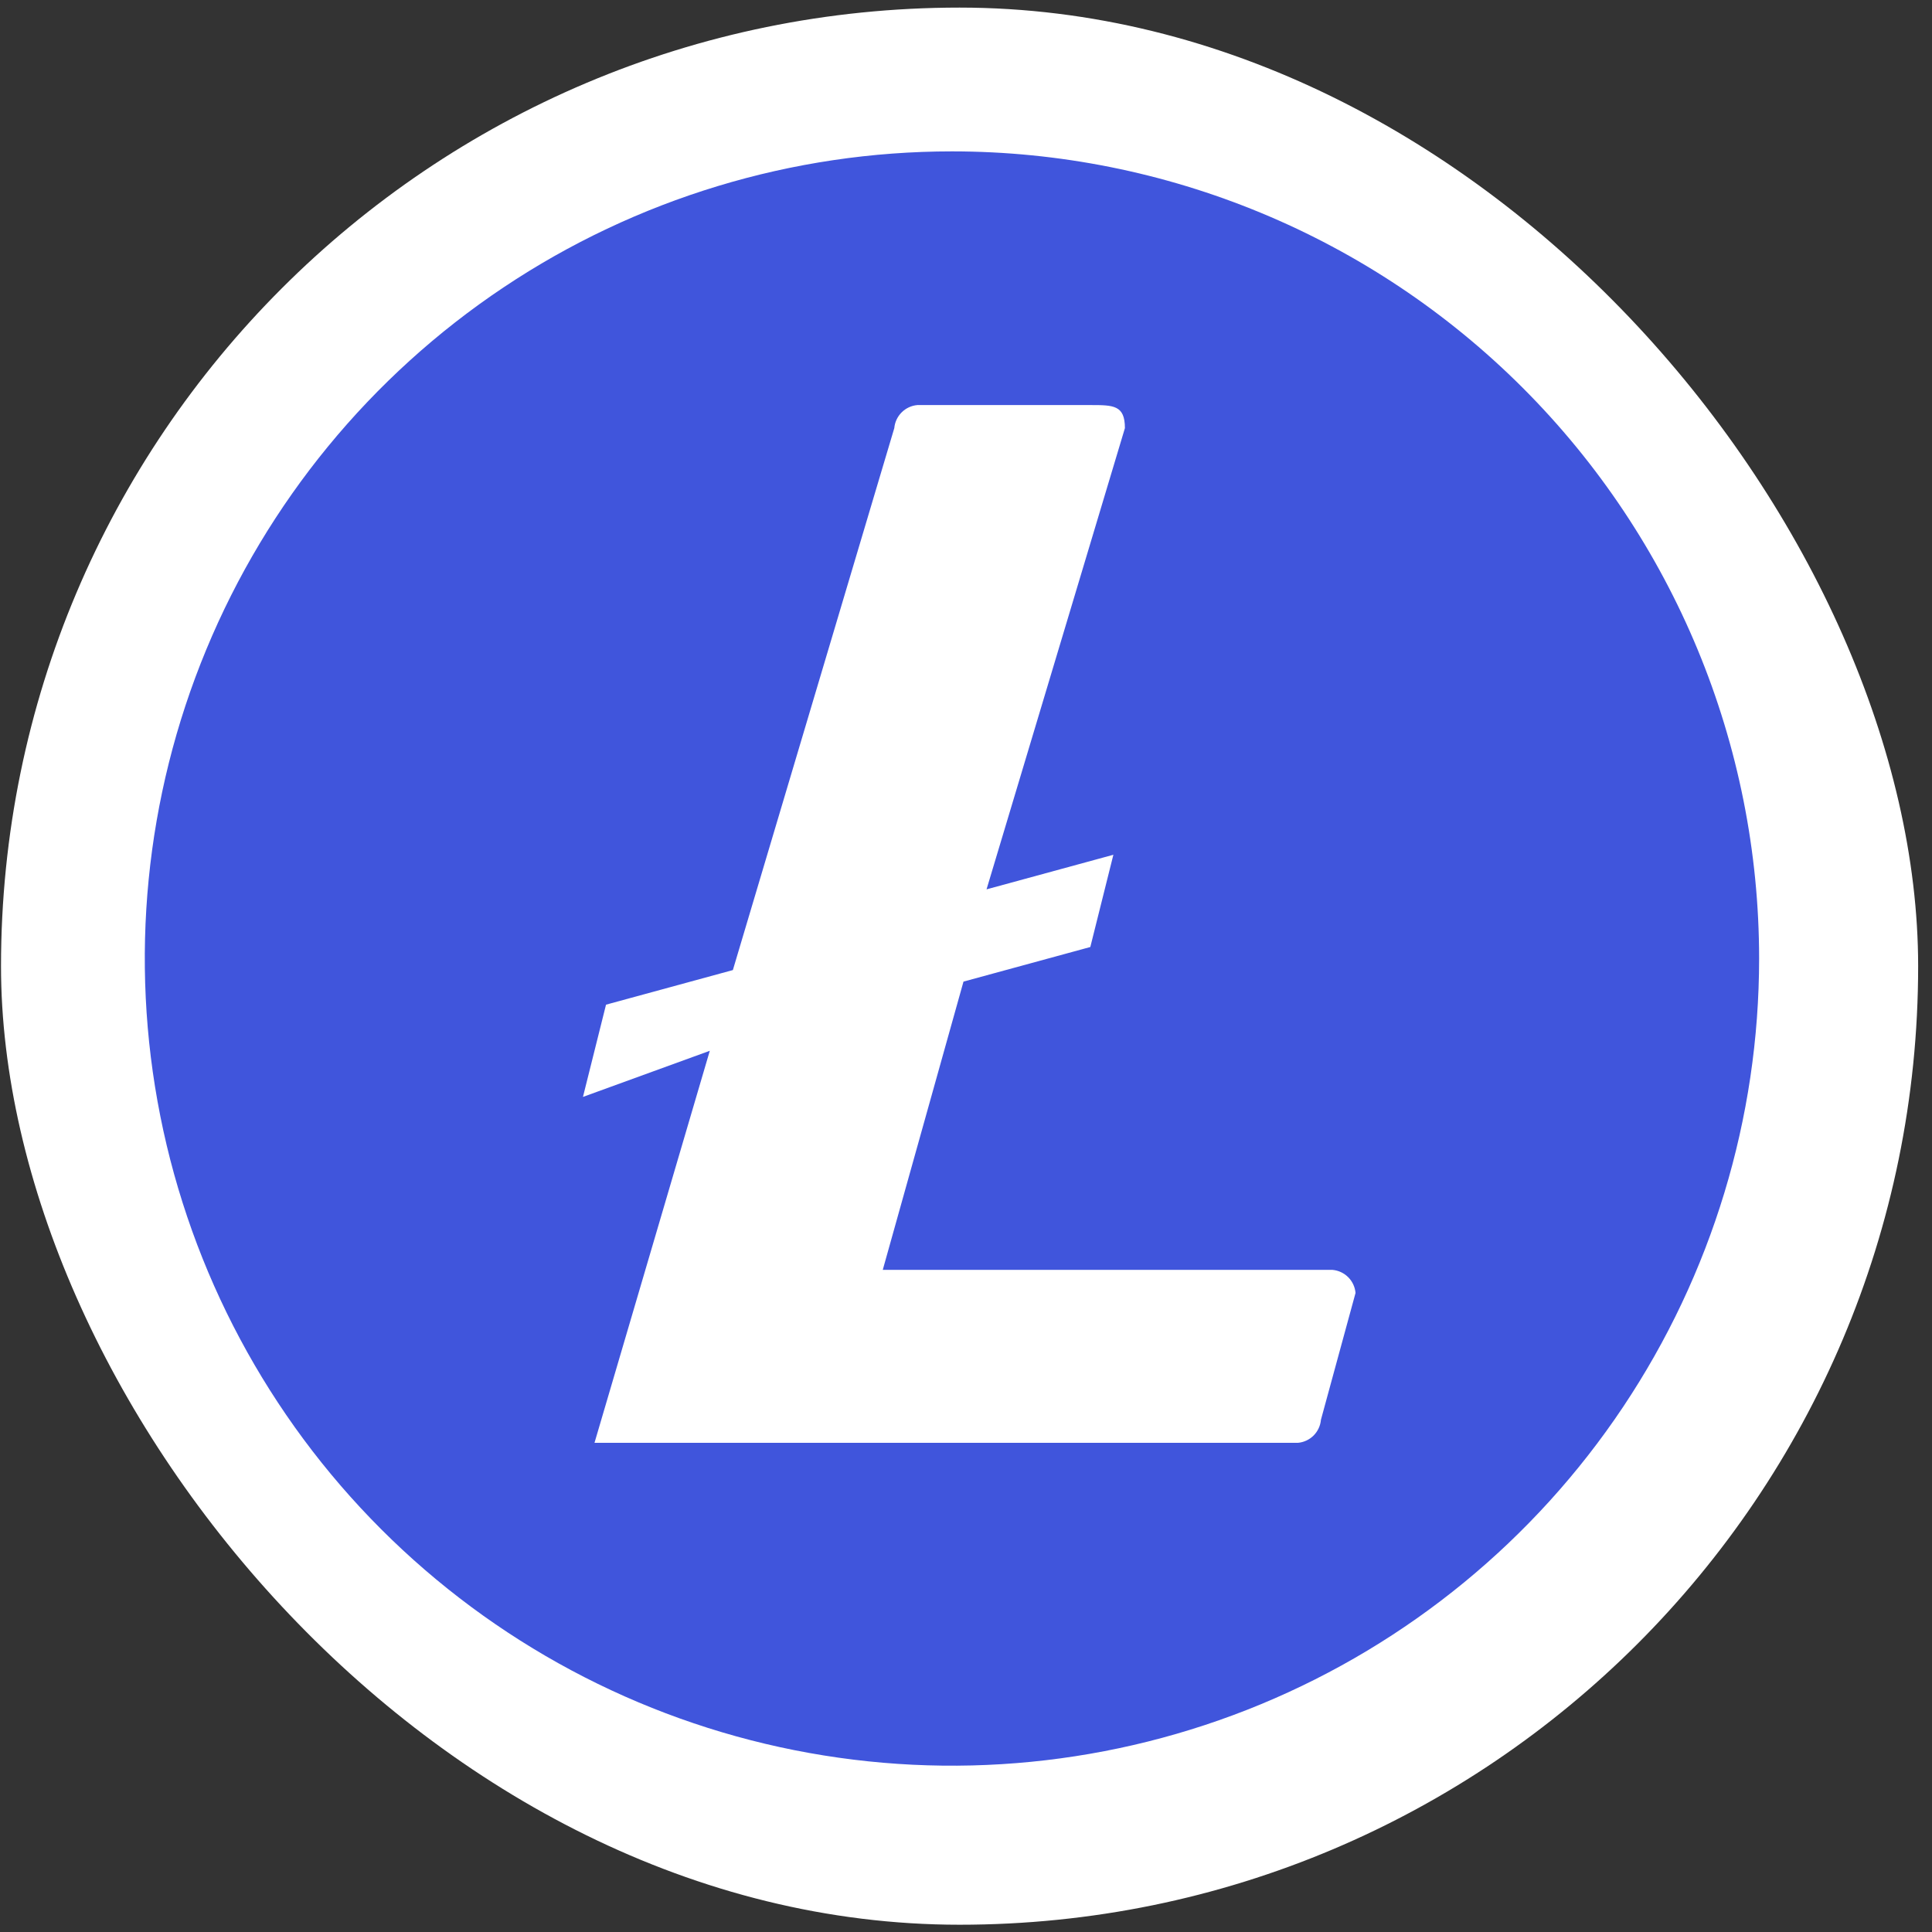 <svg viewBox="0 0 130 130" fill="none" xmlns="http://www.w3.org/2000/svg">
<rect x="0" y="0" width="130" height="130" fill="#333333" stroke="none"/>
<rect x="0.068" y="0.511" width="129" height="129" rx="64.5" fill="white"/>
<path d="M64.055 10.186C53.313 10.186 42.812 13.371 33.881 19.339C24.949 25.307 17.988 33.79 13.877 43.714C9.766 53.638 8.691 64.558 10.786 75.094C12.882 85.629 18.055 95.307 25.651 102.902C33.246 110.498 42.923 115.671 53.459 117.766C63.995 119.862 74.915 118.786 84.839 114.676C94.763 110.565 103.246 103.603 109.213 94.672C115.181 85.74 118.367 75.24 118.367 64.498C118.367 50.093 112.644 36.279 102.459 26.094C92.273 15.908 78.459 10.186 64.055 10.186V10.186ZM64.831 66.05L59.399 85.447H89.659C90.059 85.482 90.433 85.657 90.717 85.94C91.001 86.224 91.176 86.599 91.211 86.999V86.999L88.883 95.533C88.848 95.933 88.674 96.308 88.39 96.592C88.106 96.876 87.731 97.05 87.331 97.085H40.002L47.761 70.705L39.226 73.809L40.778 67.602L49.313 65.274L60.175 28.807C60.21 28.407 60.385 28.033 60.669 27.749C60.953 27.465 61.327 27.291 61.727 27.256H73.365C74.917 27.256 75.693 27.256 75.693 28.807L66.382 59.843L74.917 57.515L73.365 63.722L64.831 66.05Z" fill="#4055DC"/>
</svg>

